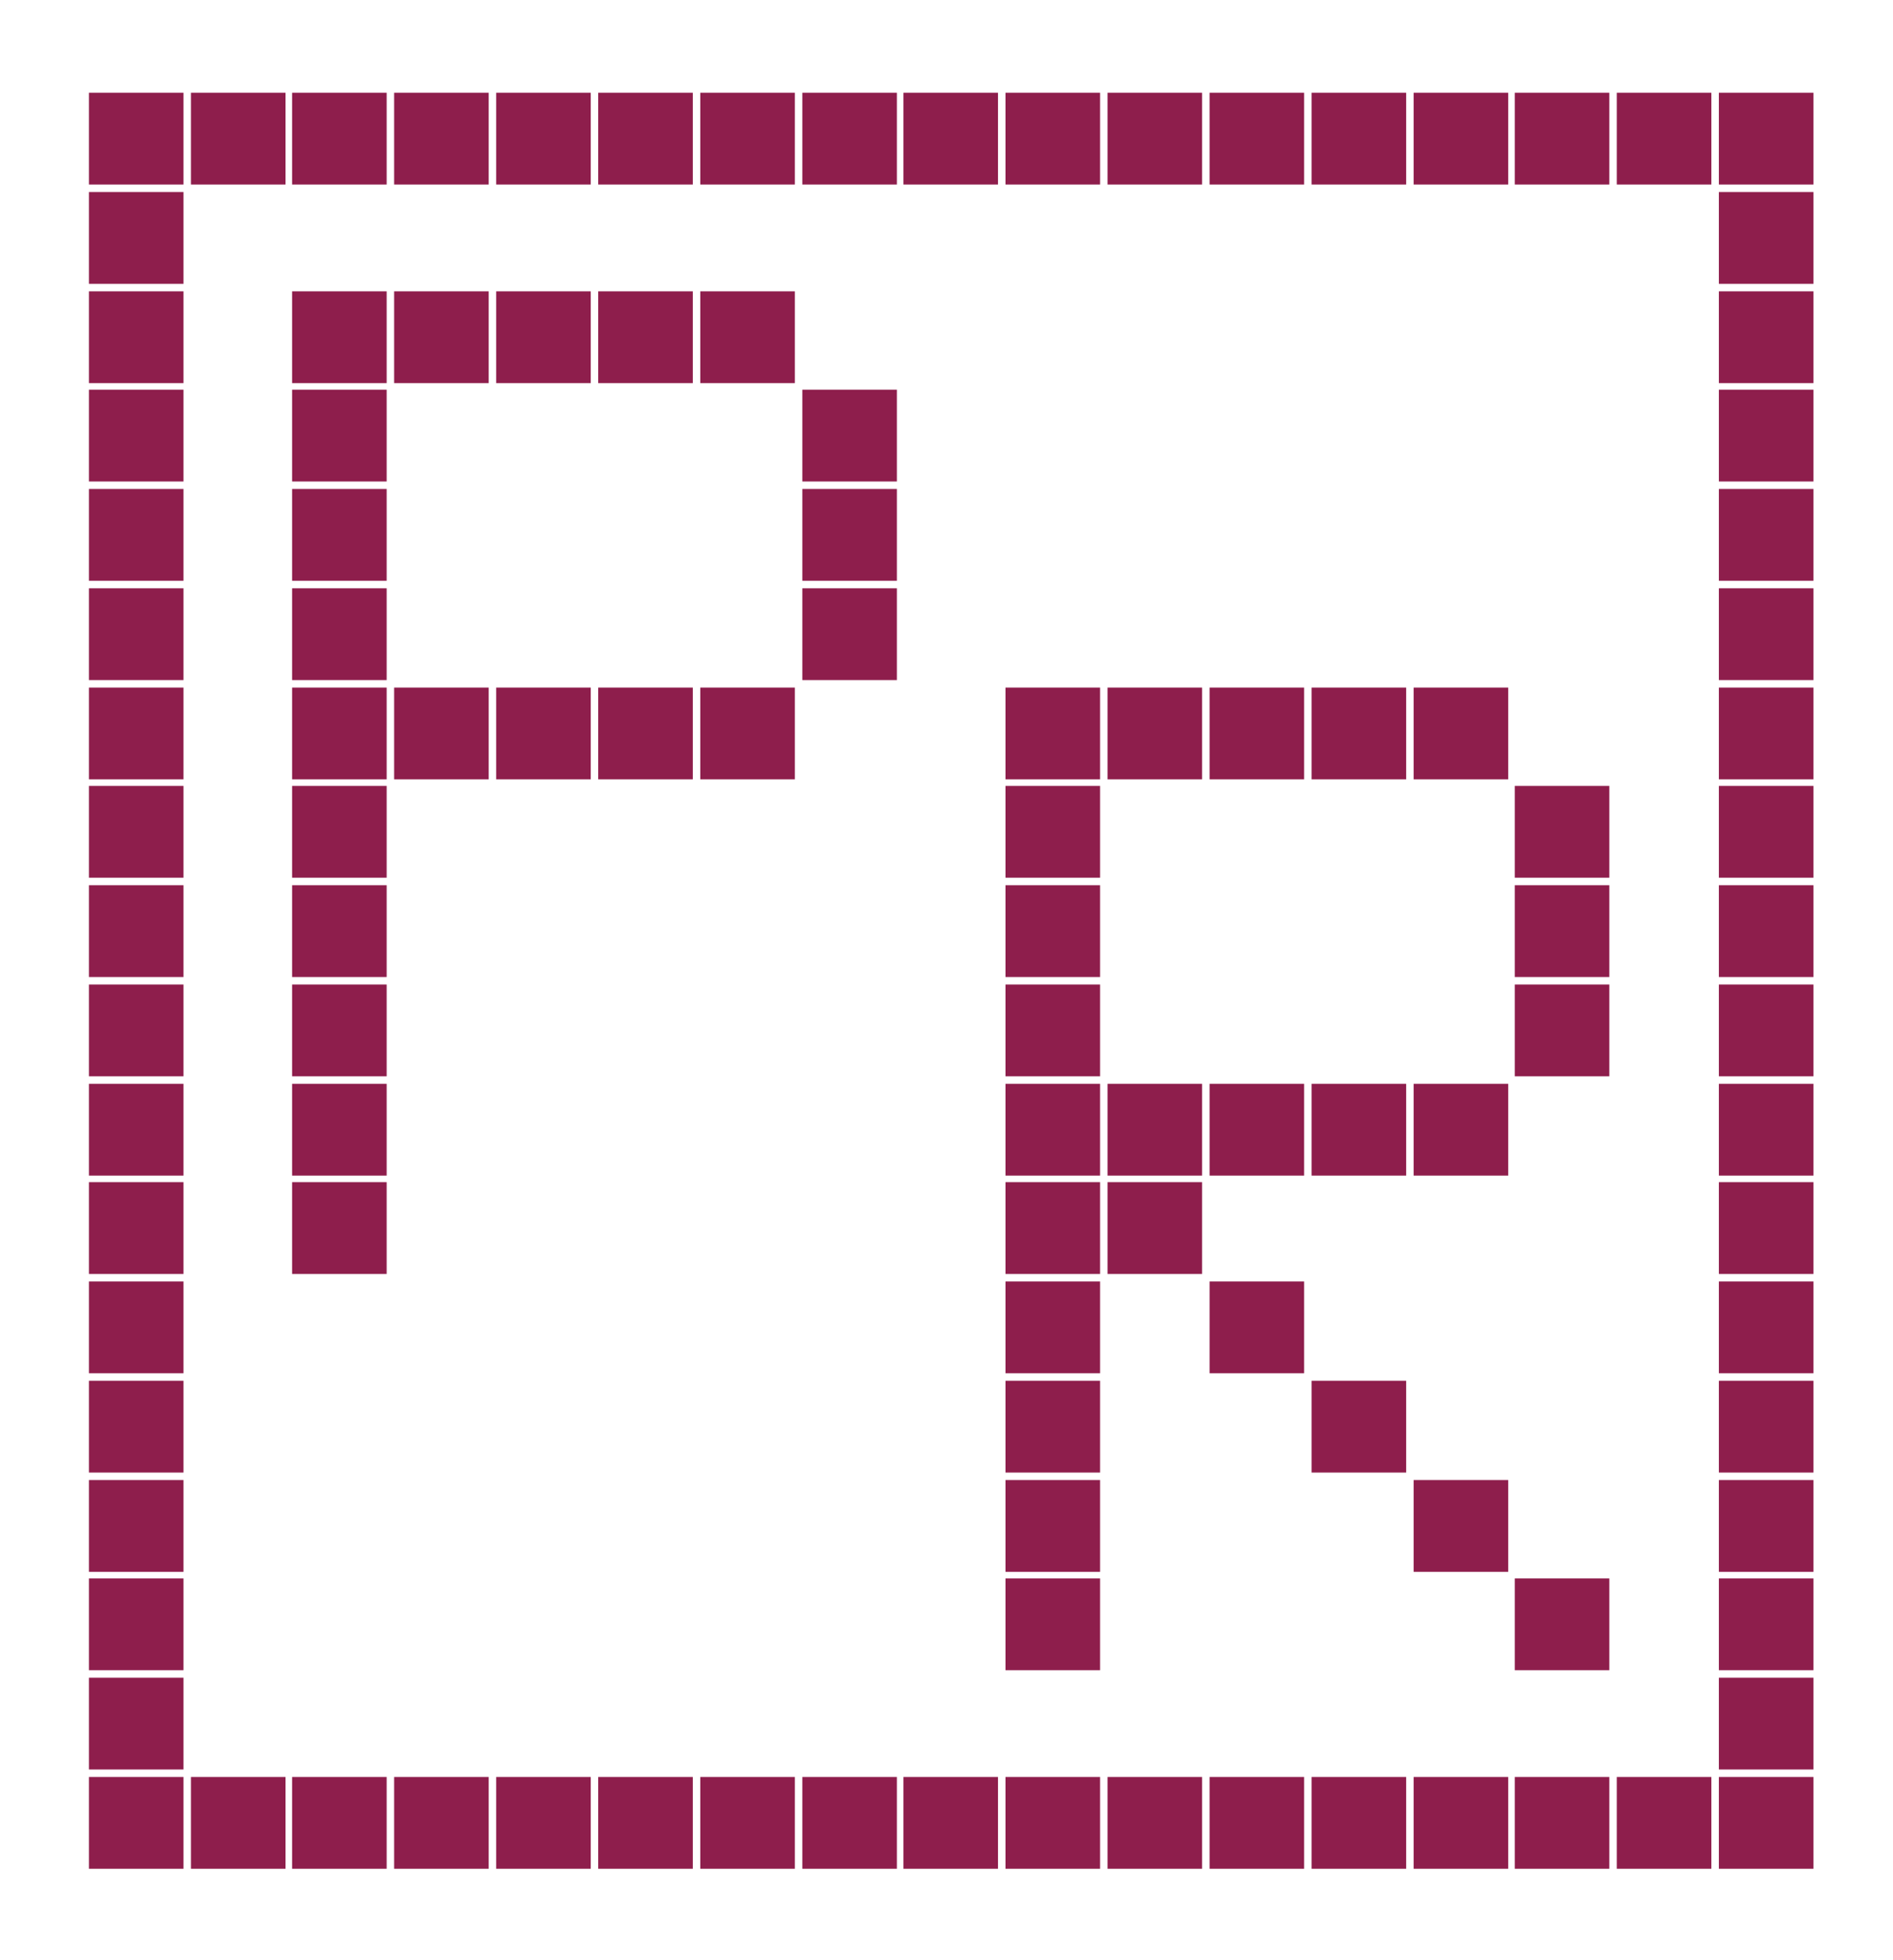 <?xml version="1.0" encoding="utf-8"?>
<!-- Generator: Adobe Illustrator 23.0.1, SVG Export Plug-In . SVG Version: 6.00 Build 0)  -->
<svg version="1.1" id="Camada_1" xmlns="http://www.w3.org/2000/svg" xmlns:xlink="http://www.w3.org/1999/xlink" x="0px" y="0px"
	 viewBox="0 0 202.2 209.2" style="enable-background:new 0 0 202.2 209.2;" xml:space="preserve">
<style type="text/css">
	.st0{fill:none;}
	.st1{fill:#8E1E4C;}
</style>
<g>
	<rect x="8.7" y="9.1" class="st0" width="185.8" height="191.1"/>
	<rect x="172.7" y="20.5" class="st0" width="10.1" height="9.8"/>
	<rect x="172.7" y="31.1" class="st0" width="10.1" height="9.8"/>
	<rect x="172.7" y="41.6" class="st0" width="10.1" height="9.8"/>
	<rect x="172.7" y="52.2" class="st0" width="10.1" height="9.8"/>
	<rect x="172.7" y="62.8" class="st0" width="10.1" height="9.8"/>
	<rect x="172.7" y="73.4" class="st0" width="10.1" height="9.8"/>
	<rect x="172.7" y="83.9" class="st0" width="10.1" height="9.8"/>
	<rect x="172.7" y="94.5" class="st0" width="10.1" height="9.8"/>
	<rect x="172.7" y="105.1" class="st0" width="10.1" height="9.8"/>
	<rect x="172.7" y="115.7" class="st0" width="10.1" height="9.8"/>
	<rect x="172.7" y="126.2" class="st0" width="10.1" height="9.8"/>
	<rect x="172.7" y="136.8" class="st0" width="10.1" height="9.8"/>
	<rect x="172.7" y="147.4" class="st0" width="10.1" height="9.8"/>
	<rect x="172.7" y="158" class="st0" width="10.1" height="9.8"/>
	<rect x="172.7" y="168.5" class="st0" width="10.1" height="9.8"/>
	<rect x="172.7" y="179.1" class="st0" width="10.1" height="9.8"/>
	<rect x="161.8" y="20.5" class="st0" width="10.1" height="9.8"/>
	<rect x="161.8" y="31.1" class="st0" width="10.1" height="9.8"/>
	<rect x="161.8" y="41.6" class="st0" width="10.1" height="9.8"/>
	<rect x="161.8" y="52.2" class="st0" width="10.1" height="9.8"/>
	<rect x="161.8" y="62.8" class="st0" width="10.1" height="9.8"/>
	<rect x="161.8" y="73.4" class="st0" width="10.1" height="9.8"/>
	<rect x="161.8" y="115.7" class="st0" width="10.1" height="9.8"/>
	<rect x="161.8" y="126.2" class="st0" width="10.1" height="9.8"/>
	<rect x="161.8" y="136.8" class="st0" width="10.1" height="9.8"/>
	<rect x="161.8" y="147.4" class="st0" width="10.1" height="9.8"/>
	<rect x="161.8" y="158" class="st0" width="10.1" height="9.8"/>
	<rect x="161.8" y="179.1" class="st0" width="10.1" height="9.8"/>
	<rect x="151" y="20.5" class="st0" width="10.1" height="9.8"/>
	<rect x="151" y="31.1" class="st0" width="10.1" height="9.8"/>
	<rect x="151" y="41.6" class="st0" width="10.1" height="9.8"/>
	<rect x="151" y="52.2" class="st0" width="10.1" height="9.8"/>
	<rect x="151" y="62.8" class="st0" width="10.1" height="9.8"/>
	<rect x="151" y="83.9" class="st0" width="10.1" height="9.8"/>
	<rect x="151" y="94.5" class="st0" width="10.1" height="9.8"/>
	<rect x="151" y="105.1" class="st0" width="10.1" height="9.8"/>
	<rect x="151" y="126.2" class="st0" width="10.1" height="9.8"/>
	<rect x="151" y="136.8" class="st0" width="10.1" height="9.8"/>
	<rect x="151" y="147.4" class="st0" width="10.1" height="9.8"/>
	<rect x="151" y="168.5" class="st0" width="10.1" height="9.8"/>
	<rect x="151" y="179.1" class="st0" width="10.1" height="9.8"/>
	<rect x="140.1" y="20.5" class="st0" width="10.1" height="9.8"/>
	<rect x="140.1" y="31.1" class="st0" width="10.1" height="9.8"/>
	<rect x="140.1" y="41.6" class="st0" width="10.1" height="9.8"/>
	<rect x="140.1" y="52.2" class="st0" width="10.1" height="9.8"/>
	<rect x="140.1" y="62.8" class="st0" width="10.1" height="9.8"/>
	<rect x="140.1" y="83.9" class="st0" width="10.1" height="9.8"/>
	<rect x="140.1" y="94.5" class="st0" width="10.1" height="9.8"/>
	<rect x="140.1" y="105.1" class="st0" width="10.1" height="9.8"/>
	<rect x="140.1" y="126.2" class="st0" width="10.1" height="9.8"/>
	<rect x="140.1" y="136.8" class="st0" width="10.1" height="9.8"/>
	<rect x="140.1" y="158" class="st0" width="10.1" height="9.8"/>
	<rect x="140.1" y="168.5" class="st0" width="10.1" height="9.8"/>
	<rect x="140.1" y="179.1" class="st0" width="10.1" height="9.8"/>
	<rect x="129.2" y="20.5" class="st0" width="10.1" height="9.8"/>
	<rect x="129.2" y="31.1" class="st0" width="10.1" height="9.8"/>
	<rect x="129.2" y="41.6" class="st0" width="10.1" height="9.8"/>
	<rect x="129.2" y="52.2" class="st0" width="10.1" height="9.8"/>
	<rect x="129.2" y="62.8" class="st0" width="10.1" height="9.8"/>
	<rect x="129.2" y="83.9" class="st0" width="10.1" height="9.8"/>
	<rect x="129.2" y="94.5" class="st0" width="10.1" height="9.8"/>
	<rect x="129.2" y="105.1" class="st0" width="10.1" height="9.8"/>
	<rect x="129.2" y="126.2" class="st0" width="10.1" height="9.8"/>
	<rect x="129.2" y="147.4" class="st0" width="10.1" height="9.8"/>
	<rect x="129.2" y="158" class="st0" width="10.1" height="9.8"/>
	<rect x="129.2" y="168.5" class="st0" width="10.1" height="9.8"/>
	<rect x="129.2" y="179.1" class="st0" width="10.1" height="9.8"/>
	<rect x="118.3" y="20.5" class="st0" width="10.1" height="9.8"/>
	<rect x="118.3" y="31.1" class="st0" width="10.1" height="9.8"/>
	<rect x="118.3" y="41.6" class="st0" width="10.1" height="9.8"/>
	<rect x="118.3" y="52.2" class="st0" width="10.1" height="9.8"/>
	<rect x="118.3" y="62.8" class="st0" width="10.1" height="9.8"/>
	<rect x="118.3" y="83.9" class="st0" width="10.1" height="9.8"/>
	<rect x="118.3" y="94.5" class="st0" width="10.1" height="9.8"/>
	<rect x="118.3" y="105.1" class="st0" width="10.1" height="9.8"/>
	<rect x="118.3" y="136.8" class="st0" width="10.1" height="9.8"/>
	<rect x="118.3" y="147.4" class="st0" width="10.1" height="9.8"/>
	<rect x="118.3" y="158" class="st0" width="10.1" height="9.8"/>
	<rect x="118.3" y="168.5" class="st0" width="10.1" height="9.8"/>
	<rect x="118.3" y="179.1" class="st0" width="10.1" height="9.8"/>
	<rect x="107.4" y="20.5" class="st0" width="10.1" height="9.8"/>
	<rect x="107.4" y="31.1" class="st0" width="10.1" height="9.8"/>
	<rect x="107.4" y="41.6" class="st0" width="10.1" height="9.8"/>
	<rect x="107.4" y="52.2" class="st0" width="10.1" height="9.8"/>
	<rect x="107.4" y="62.8" class="st0" width="10.1" height="9.8"/>
	<rect x="107.4" y="179.1" class="st0" width="10.1" height="9.8"/>
	<rect x="96.5" y="20.5" class="st0" width="10.1" height="9.8"/>
	<rect x="96.5" y="31.1" class="st0" width="10.1" height="9.8"/>
	<rect x="96.5" y="41.6" class="st0" width="10.1" height="9.8"/>
	<rect x="96.5" y="52.2" class="st0" width="10.1" height="9.8"/>
	<rect x="96.5" y="62.8" class="st0" width="10.1" height="9.8"/>
	<rect x="96.5" y="73.4" class="st0" width="10.1" height="9.8"/>
	<rect x="96.5" y="83.9" class="st0" width="10.1" height="9.8"/>
	<rect x="96.5" y="94.5" class="st0" width="10.1" height="9.8"/>
	<rect x="96.5" y="105.1" class="st0" width="10.1" height="9.8"/>
	<rect x="96.5" y="115.7" class="st0" width="10.1" height="9.8"/>
	<rect x="96.5" y="126.2" class="st0" width="10.1" height="9.8"/>
	<rect x="96.5" y="136.8" class="st0" width="10.1" height="9.8"/>
	<rect x="96.5" y="147.4" class="st0" width="10.1" height="9.8"/>
	<rect x="96.5" y="158" class="st0" width="10.1" height="9.8"/>
	<rect x="96.5" y="168.5" class="st0" width="10.1" height="9.8"/>
	<rect x="96.5" y="179.1" class="st0" width="10.1" height="9.8"/>
	<rect x="85.7" y="20.5" class="st0" width="10.1" height="9.8"/>
	<rect x="85.7" y="31.1" class="st0" width="10.1" height="9.8"/>
	<rect x="85.7" y="73.4" class="st0" width="10.1" height="9.8"/>
	<rect x="85.7" y="83.9" class="st0" width="10.1" height="9.8"/>
	<rect x="85.7" y="94.5" class="st0" width="10.1" height="9.8"/>
	<rect x="85.7" y="105.1" class="st0" width="10.1" height="9.8"/>
	<rect x="85.7" y="115.7" class="st0" width="10.1" height="9.8"/>
	<rect x="85.7" y="126.2" class="st0" width="10.1" height="9.8"/>
	<rect x="85.7" y="136.8" class="st0" width="10.1" height="9.8"/>
	<rect x="85.7" y="147.4" class="st0" width="10.1" height="9.8"/>
	<rect x="85.7" y="158" class="st0" width="10.1" height="9.8"/>
	<rect x="85.7" y="168.5" class="st0" width="10.1" height="9.8"/>
	<rect x="85.7" y="179.1" class="st0" width="10.1" height="9.8"/>
	<rect x="74.8" y="20.5" class="st0" width="10.1" height="9.8"/>
	<rect x="74.8" y="41.6" class="st0" width="10.1" height="9.8"/>
	<rect x="74.8" y="52.2" class="st0" width="10.1" height="9.8"/>
	<rect x="74.8" y="62.8" class="st0" width="10.1" height="9.8"/>
	<rect x="74.8" y="83.9" class="st0" width="10.1" height="9.8"/>
	<rect x="74.8" y="94.5" class="st0" width="10.1" height="9.8"/>
	<rect x="74.8" y="105.1" class="st0" width="10.1" height="9.8"/>
	<rect x="74.8" y="115.7" class="st0" width="10.1" height="9.8"/>
	<rect x="74.8" y="126.2" class="st0" width="10.1" height="9.8"/>
	<rect x="74.8" y="136.8" class="st0" width="10.1" height="9.8"/>
	<rect x="74.8" y="147.4" class="st0" width="10.1" height="9.8"/>
	<rect x="74.8" y="158" class="st0" width="10.1" height="9.8"/>
	<rect x="74.8" y="168.5" class="st0" width="10.1" height="9.8"/>
	<rect x="74.8" y="179.1" class="st0" width="10.1" height="9.8"/>
	<rect x="63.9" y="20.5" class="st0" width="10.1" height="9.8"/>
	<rect x="63.9" y="41.6" class="st0" width="10.1" height="9.8"/>
	<rect x="63.9" y="52.2" class="st0" width="10.1" height="9.8"/>
	<rect x="63.9" y="62.8" class="st0" width="10.1" height="9.8"/>
	<rect x="63.9" y="83.9" class="st0" width="10.1" height="9.8"/>
	<rect x="63.9" y="94.5" class="st0" width="10.1" height="9.8"/>
	<rect x="63.9" y="105.1" class="st0" width="10.1" height="9.8"/>
	<rect x="63.9" y="115.7" class="st0" width="10.1" height="9.8"/>
	<rect x="63.9" y="126.2" class="st0" width="10.1" height="9.8"/>
	<rect x="63.9" y="136.8" class="st0" width="10.1" height="9.8"/>
	<rect x="63.9" y="147.4" class="st0" width="10.1" height="9.8"/>
	<rect x="63.9" y="158" class="st0" width="10.1" height="9.8"/>
	<rect x="63.9" y="168.5" class="st0" width="10.1" height="9.8"/>
	<rect x="63.9" y="179.1" class="st0" width="10.1" height="9.8"/>
	<rect x="53" y="20.5" class="st0" width="10.1" height="9.8"/>
	<rect x="53" y="41.6" class="st0" width="10.1" height="9.8"/>
	<rect x="53" y="52.2" class="st0" width="10.1" height="9.8"/>
	<rect x="53" y="62.8" class="st0" width="10.1" height="9.8"/>
	<rect x="53" y="83.9" class="st0" width="10.1" height="9.8"/>
	<rect x="53" y="94.5" class="st0" width="10.1" height="9.8"/>
	<rect x="53" y="105.1" class="st0" width="10.1" height="9.8"/>
	<rect x="53" y="115.7" class="st0" width="10.1" height="9.8"/>
	<rect x="53" y="126.2" class="st0" width="10.1" height="9.8"/>
	<rect x="53" y="136.8" class="st0" width="10.1" height="9.8"/>
	<rect x="53" y="147.4" class="st0" width="10.1" height="9.8"/>
	<rect x="53" y="158" class="st0" width="10.1" height="9.8"/>
	<rect x="53" y="168.5" class="st0" width="10.1" height="9.8"/>
	<rect x="53" y="179.1" class="st0" width="10.1" height="9.8"/>
	<rect x="42.1" y="20.5" class="st0" width="10.1" height="9.8"/>
	<rect x="42.1" y="41.6" class="st0" width="10.1" height="9.8"/>
	<rect x="42.1" y="52.2" class="st0" width="10.1" height="9.8"/>
	<rect x="42.1" y="62.8" class="st0" width="10.1" height="9.8"/>
	<rect x="42.1" y="83.9" class="st0" width="10.1" height="9.8"/>
	<rect x="42.1" y="94.5" class="st0" width="10.1" height="9.8"/>
	<rect x="42.1" y="105.1" class="st0" width="10.1" height="9.8"/>
	<rect x="42.1" y="115.7" class="st0" width="10.1" height="9.8"/>
	<rect x="42.1" y="126.2" class="st0" width="10.1" height="9.8"/>
	<rect x="42.1" y="136.8" class="st0" width="10.1" height="9.8"/>
	<rect x="42.1" y="147.4" class="st0" width="10.1" height="9.8"/>
	<rect x="42.1" y="158" class="st0" width="10.1" height="9.8"/>
	<rect x="42.1" y="168.5" class="st0" width="10.1" height="9.8"/>
	<rect x="42.1" y="179.1" class="st0" width="10.1" height="9.8"/>
	<rect x="31.2" y="20.5" class="st0" width="10.1" height="9.8"/>
	<rect x="31.2" y="136.8" class="st0" width="10.1" height="9.8"/>
	<rect x="31.2" y="147.4" class="st0" width="10.1" height="9.8"/>
	<rect x="31.2" y="158" class="st0" width="10.1" height="9.8"/>
	<rect x="31.2" y="168.5" class="st0" width="10.1" height="9.8"/>
	<rect x="31.2" y="179.1" class="st0" width="10.1" height="9.8"/>
	<rect x="20.4" y="20.5" class="st0" width="10.1" height="9.8"/>
	<rect x="20.4" y="31.1" class="st0" width="10.1" height="9.8"/>
	<rect x="20.4" y="41.6" class="st0" width="10.1" height="9.8"/>
	<rect x="20.4" y="52.2" class="st0" width="10.1" height="9.8"/>
	<rect x="20.4" y="62.8" class="st0" width="10.1" height="9.8"/>
	<rect x="20.4" y="73.4" class="st0" width="10.1" height="9.8"/>
	<rect x="20.4" y="83.9" class="st0" width="10.1" height="9.8"/>
	<rect x="20.4" y="94.5" class="st0" width="10.1" height="9.8"/>
	<rect x="20.4" y="105.1" class="st0" width="10.1" height="9.8"/>
	<rect x="20.4" y="115.7" class="st0" width="10.1" height="9.8"/>
	<rect x="20.4" y="126.2" class="st0" width="10.1" height="9.8"/>
	<rect x="20.4" y="136.8" class="st0" width="10.1" height="9.8"/>
	<rect x="20.4" y="147.4" class="st0" width="10.1" height="9.8"/>
	<rect x="20.4" y="158" class="st0" width="10.1" height="9.8"/>
	<rect x="20.4" y="168.5" class="st0" width="10.1" height="9.8"/>
	<rect x="20.4" y="179.1" class="st0" width="10.1" height="9.8"/>
	<g>
		<rect x="161.8" y="83.9" class="st1" width="10.1" height="9.8"/>
		<rect x="161.8" y="94.5" class="st1" width="10.1" height="9.8"/>
		<rect x="161.8" y="105.1" class="st1" width="10.1" height="9.8"/>
		<rect x="161.8" y="168.5" class="st1" width="10.1" height="9.8"/>
		<rect x="151" y="73.4" class="st1" width="10.1" height="9.8"/>
		<rect x="151" y="115.7" class="st1" width="10.1" height="9.8"/>
		<rect x="151" y="158" class="st1" width="10.1" height="9.8"/>
		<rect x="140.1" y="73.4" class="st1" width="10.1" height="9.8"/>
		<rect x="140.1" y="115.7" class="st1" width="10.1" height="9.8"/>
		<rect x="140.1" y="147.4" class="st1" width="10.1" height="9.8"/>
		<rect x="129.2" y="73.4" class="st1" width="10.1" height="9.8"/>
		<rect x="129.2" y="115.7" class="st1" width="10.1" height="9.8"/>
		<rect x="129.2" y="136.8" class="st1" width="10.1" height="9.8"/>
		<rect x="118.3" y="73.4" class="st1" width="10.1" height="9.8"/>
		<rect x="118.3" y="115.7" class="st1" width="10.1" height="9.8"/>
		<rect x="118.3" y="126.2" class="st1" width="10.1" height="9.8"/>
		<rect x="107.4" y="73.4" class="st1" width="10.1" height="9.8"/>
		<rect x="107.4" y="83.9" class="st1" width="10.1" height="9.8"/>
		<rect x="107.4" y="94.5" class="st1" width="10.1" height="9.8"/>
		<rect x="107.4" y="105.1" class="st1" width="10.1" height="9.8"/>
		<rect x="107.4" y="115.7" class="st1" width="10.1" height="9.8"/>
		<rect x="107.4" y="126.2" class="st1" width="10.1" height="9.8"/>
		<rect x="107.4" y="136.8" class="st1" width="10.1" height="9.8"/>
		<rect x="107.4" y="147.4" class="st1" width="10.1" height="9.8"/>
		<rect x="107.4" y="158" class="st1" width="10.1" height="9.8"/>
		<rect x="107.4" y="168.5" class="st1" width="10.1" height="9.8"/>
		<rect x="85.7" y="41.6" class="st1" width="10.1" height="9.8"/>
		<rect x="85.7" y="52.2" class="st1" width="10.1" height="9.8"/>
		<rect x="85.7" y="62.8" class="st1" width="10.1" height="9.8"/>
		<rect x="74.8" y="31.1" class="st1" width="10.1" height="9.8"/>
		<rect x="74.8" y="73.4" class="st1" width="10.1" height="9.8"/>
		<rect x="63.9" y="31.1" class="st1" width="10.1" height="9.8"/>
		<rect x="63.9" y="73.4" class="st1" width="10.1" height="9.8"/>
		<rect x="53" y="31.1" class="st1" width="10.1" height="9.8"/>
		<rect x="53" y="73.4" class="st1" width="10.1" height="9.8"/>
		<rect x="42.1" y="31.1" class="st1" width="10.1" height="9.8"/>
		<rect x="42.1" y="73.4" class="st1" width="10.1" height="9.8"/>
		<rect x="31.2" y="31.1" class="st1" width="10.1" height="9.8"/>
		<rect x="31.2" y="41.6" class="st1" width="10.1" height="9.8"/>
		<rect x="31.2" y="52.2" class="st1" width="10.1" height="9.8"/>
		<rect x="31.2" y="62.8" class="st1" width="10.1" height="9.8"/>
		<rect x="31.2" y="73.4" class="st1" width="10.1" height="9.8"/>
		<rect x="31.2" y="83.9" class="st1" width="10.1" height="9.8"/>
		<rect x="31.2" y="94.5" class="st1" width="10.1" height="9.8"/>
		<rect x="31.2" y="105.1" class="st1" width="10.1" height="9.8"/>
		<rect x="31.2" y="115.7" class="st1" width="10.1" height="9.8"/>
		<rect x="31.2" y="126.2" class="st1" width="10.1" height="9.8"/>
		<rect x="9.5" y="9.9" class="st1" width="10.1" height="9.8"/>
		<rect x="9.5" y="20.5" class="st1" width="10.1" height="9.8"/>
		<rect x="9.5" y="31.1" class="st1" width="10.1" height="9.8"/>
		<rect x="9.5" y="41.6" class="st1" width="10.1" height="9.8"/>
		<rect x="9.5" y="52.2" class="st1" width="10.1" height="9.8"/>
		<rect x="9.5" y="62.8" class="st1" width="10.1" height="9.8"/>
		<rect x="9.5" y="73.4" class="st1" width="10.1" height="9.8"/>
		<rect x="9.5" y="83.9" class="st1" width="10.1" height="9.8"/>
		<rect x="9.5" y="94.5" class="st1" width="10.1" height="9.8"/>
		<rect x="9.5" y="105.1" class="st1" width="10.1" height="9.8"/>
		<rect x="9.5" y="115.7" class="st1" width="10.1" height="9.8"/>
		<rect x="9.5" y="126.2" class="st1" width="10.1" height="9.8"/>
		<rect x="9.5" y="136.8" class="st1" width="10.1" height="9.8"/>
		<rect x="9.5" y="147.4" class="st1" width="10.1" height="9.8"/>
		<rect x="9.5" y="158" class="st1" width="10.1" height="9.8"/>
		<rect x="9.5" y="168.5" class="st1" width="10.1" height="9.8"/>
		<rect x="9.5" y="179.1" class="st1" width="10.1" height="9.8"/>
		<rect x="183.6" y="20.5" class="st1" width="10.1" height="9.8"/>
		<rect x="183.6" y="31.1" class="st1" width="10.1" height="9.8"/>
		<rect x="183.6" y="41.6" class="st1" width="10.1" height="9.8"/>
		<rect x="183.6" y="52.2" class="st1" width="10.1" height="9.8"/>
		<rect x="183.6" y="62.8" class="st1" width="10.1" height="9.8"/>
		<rect x="183.6" y="73.4" class="st1" width="10.1" height="9.8"/>
		<rect x="183.6" y="83.9" class="st1" width="10.1" height="9.8"/>
		<rect x="183.6" y="94.5" class="st1" width="10.1" height="9.8"/>
		<rect x="183.6" y="105.1" class="st1" width="10.1" height="9.8"/>
		<rect x="183.6" y="115.7" class="st1" width="10.1" height="9.8"/>
		<rect x="183.6" y="126.2" class="st1" width="10.1" height="9.8"/>
		<rect x="183.6" y="136.8" class="st1" width="10.1" height="9.8"/>
		<rect x="183.6" y="147.4" class="st1" width="10.1" height="9.8"/>
		<rect x="183.6" y="158" class="st1" width="10.1" height="9.8"/>
		<rect x="183.6" y="168.5" class="st1" width="10.1" height="9.8"/>
		<rect x="183.6" y="179.1" class="st1" width="10.1" height="9.8"/>
		<rect x="9.5" y="189.7" class="st1" width="10.1" height="9.8"/>
		<rect x="20.4" y="9.9" class="st1" width="10.1" height="9.8"/>
		<rect x="31.2" y="9.9" class="st1" width="10.1" height="9.8"/>
		<rect x="42.1" y="9.9" class="st1" width="10.1" height="9.8"/>
		<rect x="53" y="9.9" class="st1" width="10.1" height="9.8"/>
		<rect x="63.9" y="9.9" class="st1" width="10.1" height="9.8"/>
		<rect x="74.8" y="9.9" class="st1" width="10.1" height="9.8"/>
		<rect x="85.7" y="9.9" class="st1" width="10.1" height="9.8"/>
		<rect x="96.5" y="9.9" class="st1" width="10.1" height="9.8"/>
		<rect x="107.4" y="9.9" class="st1" width="10.1" height="9.8"/>
		<rect x="118.3" y="9.9" class="st1" width="10.1" height="9.8"/>
		<rect x="129.2" y="9.9" class="st1" width="10.1" height="9.8"/>
		<rect x="140.1" y="9.9" class="st1" width="10.1" height="9.8"/>
		<rect x="151" y="9.9" class="st1" width="10.1" height="9.8"/>
		<rect x="161.8" y="9.9" class="st1" width="10.1" height="9.8"/>
		<rect x="172.7" y="9.9" class="st1" width="10.1" height="9.8"/>
		<rect x="183.6" y="9.9" class="st1" width="10.1" height="9.8"/>
		<rect x="20.4" y="189.7" class="st1" width="10.1" height="9.8"/>
		<rect x="31.2" y="189.7" class="st1" width="10.1" height="9.8"/>
		<rect x="42.1" y="189.7" class="st1" width="10.1" height="9.8"/>
		<rect x="53" y="189.7" class="st1" width="10.1" height="9.8"/>
		<rect x="63.9" y="189.7" class="st1" width="10.1" height="9.8"/>
		<rect x="74.8" y="189.7" class="st1" width="10.1" height="9.8"/>
		<rect x="85.7" y="189.7" class="st1" width="10.1" height="9.8"/>
		<rect x="96.5" y="189.7" class="st1" width="10.1" height="9.8"/>
		<rect x="107.4" y="189.7" class="st1" width="10.1" height="9.8"/>
		<rect x="118.3" y="189.7" class="st1" width="10.1" height="9.8"/>
		<rect x="129.2" y="189.7" class="st1" width="10.1" height="9.8"/>
		<rect x="140.1" y="189.7" class="st1" width="10.1" height="9.8"/>
		<rect x="151" y="189.7" class="st1" width="10.1" height="9.8"/>
		<rect x="161.8" y="189.7" class="st1" width="10.1" height="9.8"/>
		<rect x="172.7" y="189.7" class="st1" width="10.1" height="9.8"/>
		<rect x="183.6" y="189.7" class="st1" width="10.1" height="9.8"/>
	</g>
</g>
</svg>
